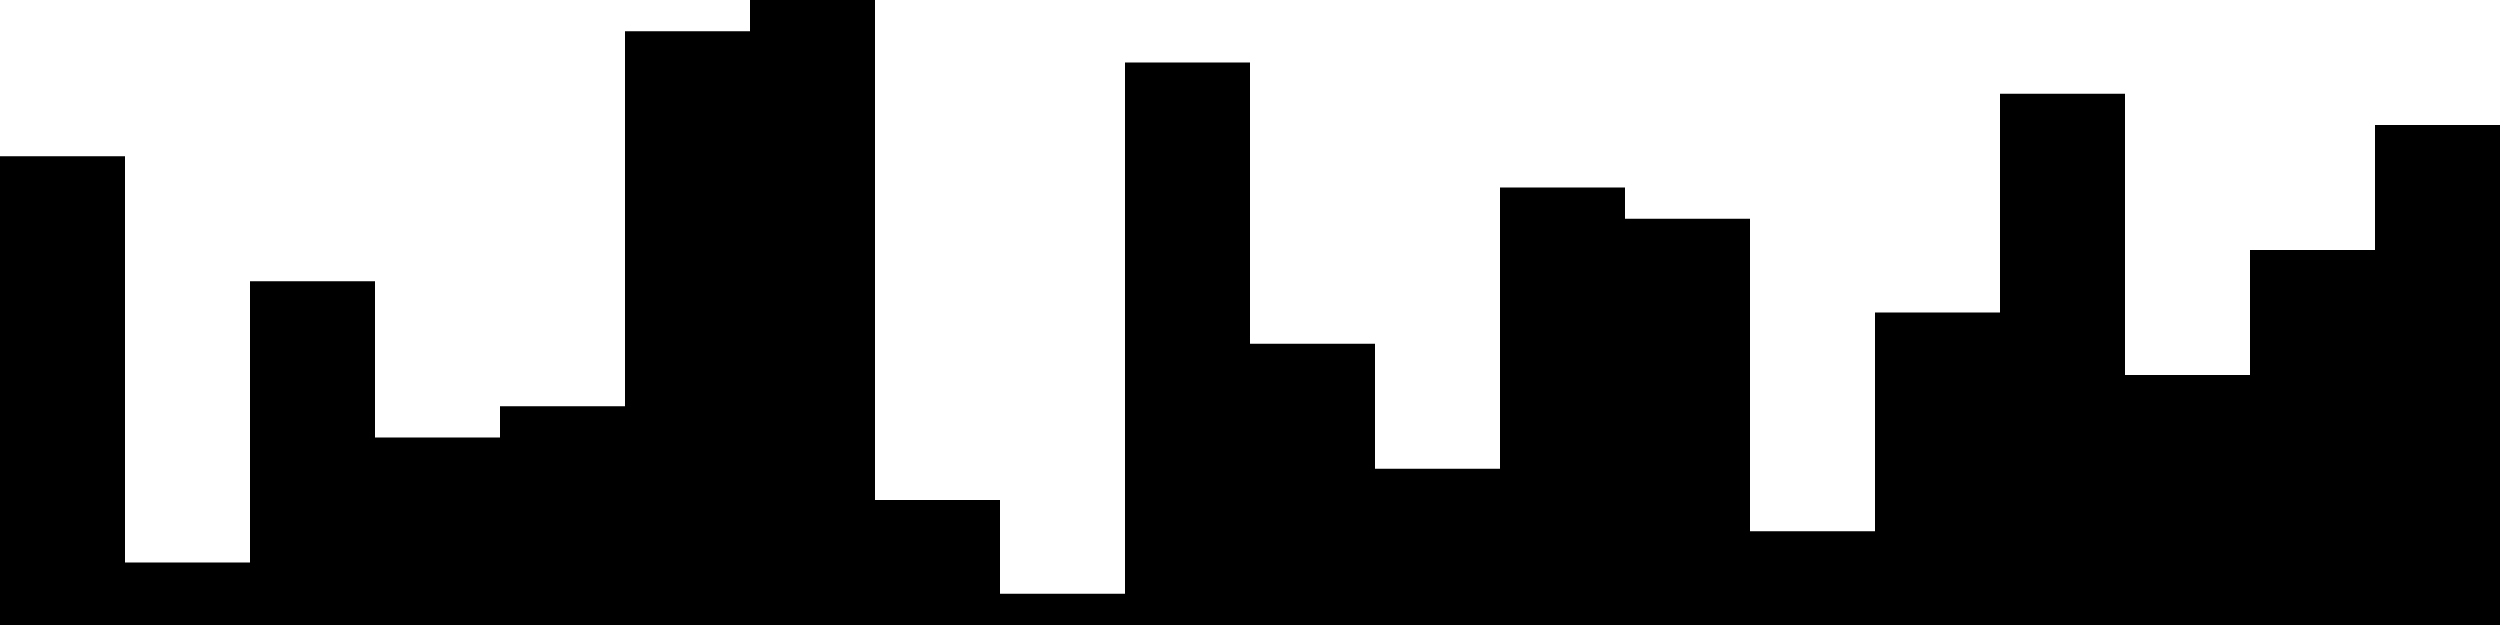 
<svg xmlns="http://www.w3.org/2000/svg" width="800" height="200">
<style>
rect {
    fill: black;
}
@media (prefers-color-scheme: dark) {
    rect {
        fill: white;
    }
}
</style>
<rect width="40" height="150" x="0" y="50" />
<rect width="40" height="20" x="40" y="180" />
<rect width="40" height="110" x="80" y="90" />
<rect width="40" height="60" x="120" y="140" />
<rect width="40" height="70" x="160" y="130" />
<rect width="40" height="190" x="200" y="10" />
<rect width="40" height="200" x="240" y="0" />
<rect width="40" height="40" x="280" y="160" />
<rect width="40" height="10" x="320" y="190" />
<rect width="40" height="180" x="360" y="20" />
<rect width="40" height="90" x="400" y="110" />
<rect width="40" height="50" x="440" y="150" />
<rect width="40" height="140" x="480" y="60" />
<rect width="40" height="130" x="520" y="70" />
<rect width="40" height="30" x="560" y="170" />
<rect width="40" height="100" x="600" y="100" />
<rect width="40" height="170" x="640" y="30" />
<rect width="40" height="80" x="680" y="120" />
<rect width="40" height="120" x="720" y="80" />
<rect width="40" height="160" x="760" y="40" />
</svg>

